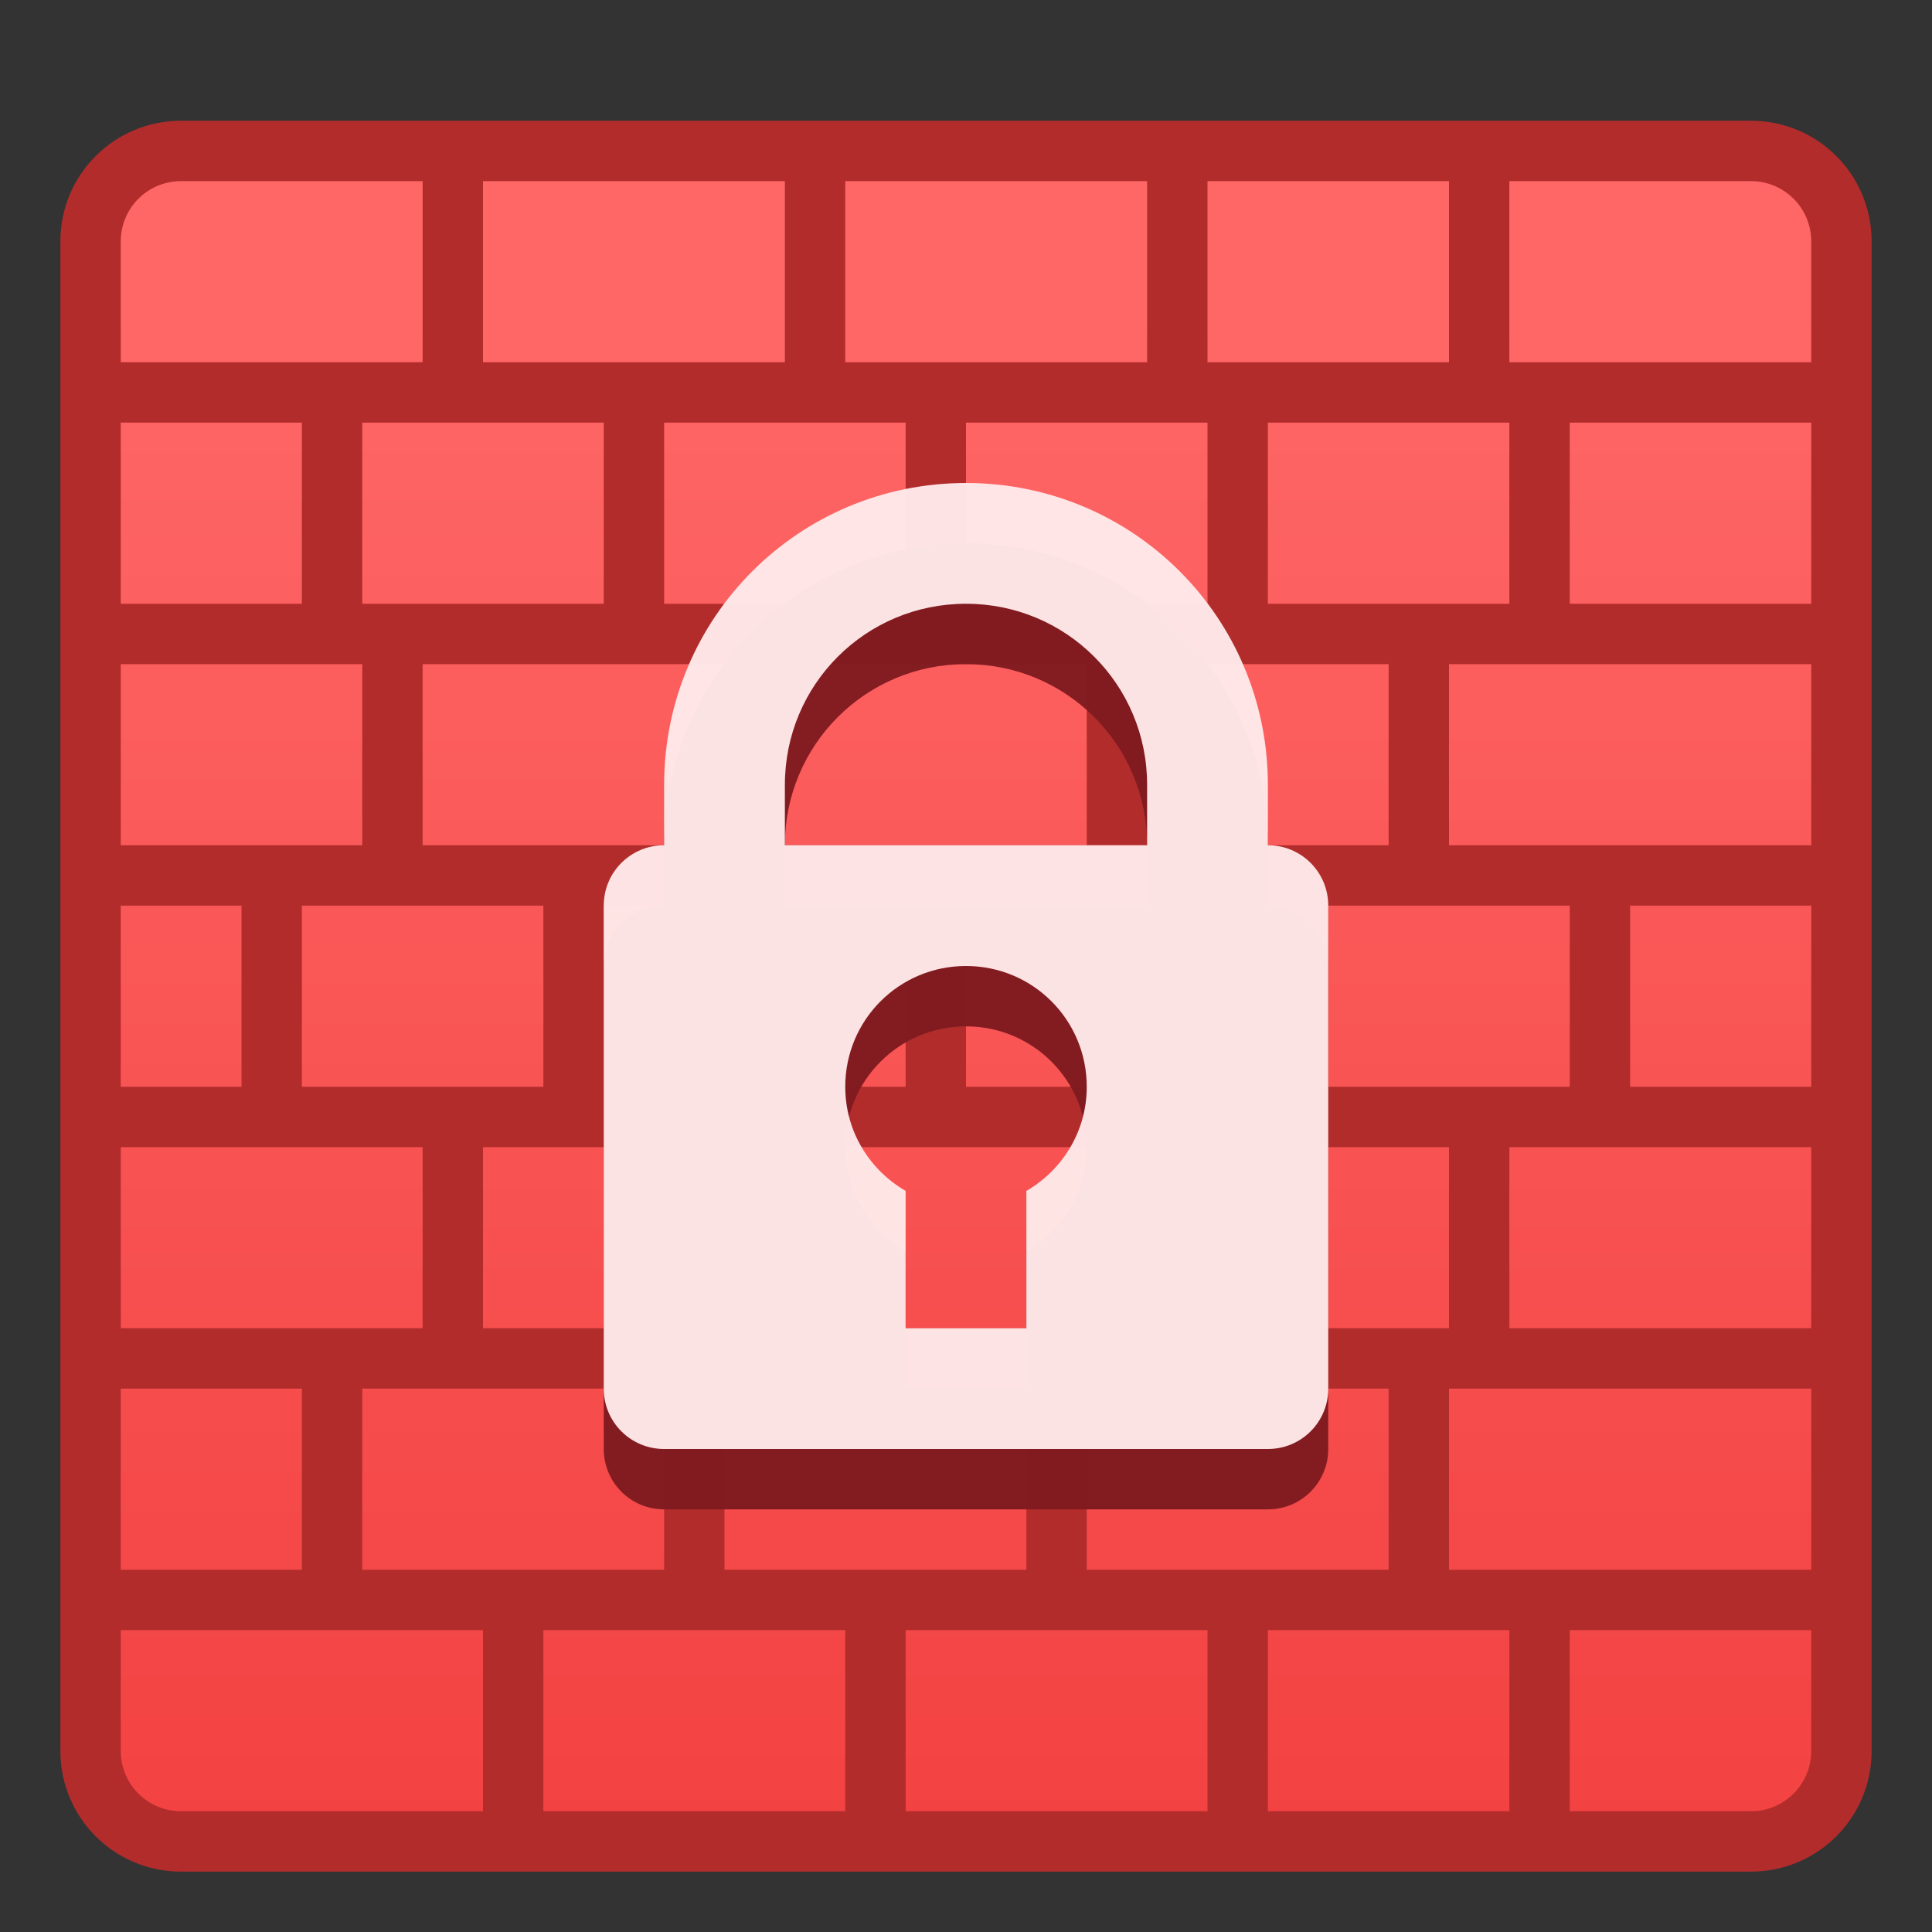 <?xml version="1.0" encoding="UTF-8" standalone="no"?>
<!-- Created with Inkscape (http://www.inkscape.org/) -->

<svg
   xmlns:dc="http://purl.org/dc/elements/1.1/"
   xmlns:cc="http://creativecommons.org/ns#"
   xmlns:rdf="http://www.w3.org/1999/02/22-rdf-syntax-ns#"
   xmlns:svg="http://www.w3.org/2000/svg"
   xmlns="http://www.w3.org/2000/svg"
   xmlns:xlink="http://www.w3.org/1999/xlink"
   xmlns:sodipodi="http://sodipodi.sourceforge.net/DTD/sodipodi-0.dtd"
   xmlns:inkscape="http://www.inkscape.org/namespaces/inkscape"
   width="32"
   height="32"
   viewBox="0 0 32 32"
   version="1.1"
   id="svg8"
   inkscape:version="0.92.2 2405546, 2018-03-11"
   sodipodi:docname="yast-firewall.svg">
  <rect x="0" y="0" width="32" height="32" fill="#333333" stroke="none"/>
  <title
     id="title7895">Antu icon Theme</title>
  <defs
     id="defs2">
    <linearGradient
       y2="288.987"
       x2="8.448"
       y1="295.601"
       x1="8.448"
       gradientTransform="matrix(3.78,0,0,3.78,-63.929,-804.584)"
       gradientUnits="userSpaceOnUse"
       id="linearGradient2237"
       xlink:href="#linearGradient6408-7"
       inkscape:collect="always" />
    <linearGradient
       inkscape:collect="always"
       id="linearGradient6408-7">
      <stop
         style="stop-color:#f34242;stop-opacity:1"
         offset="0"
         id="stop6404-3" />
      <stop
         style="stop-color:#ff6767;stop-opacity:1"
         offset="1"
         id="stop6406-6" />
    </linearGradient>
  </defs>
  <sodipodi:namedview
     id="base"
     pagecolor="#ffffff"
     bordercolor="#666666"
     borderopacity="1.0"
     inkscape:pageopacity="0.0"
     inkscape:pageshadow="2"
     inkscape:zoom="15.839192"
     inkscape:cx="21.07123"
     inkscape:cy="16.472203"
     inkscape:document-units="px"
     inkscape:current-layer="g2137"
     showgrid="true"
     units="px"
     inkscape:window-width="1360"
     inkscape:window-height="711"
     inkscape:window-x="0"
     inkscape:window-y="28"
     inkscape:window-maximized="1"
     objecttolerance="10"
     gridtolerance="10"
     guidetolerance="10"
     inkscape:snap-bbox="true"
     inkscape:bbox-paths="true"
     inkscape:bbox-nodes="true"
     inkscape:snap-bbox-edge-midpoints="true"
     inkscape:snap-bbox-midpoints="true"
     inkscape:object-paths="true"
     inkscape:snap-intersection-paths="true">
    <inkscape:grid
       type="xygrid"
       id="grid7897"
       empspacing="4" />
  </sodipodi:namedview>
  <g
     inkscape:label="Capa 1"
     inkscape:groupmode="layer"
     id="layer1"
     transform="translate(0,-282.65)">
    <g
       id="g2137"
       transform="translate(48)">
      <path
         sodipodi:nodetypes="sssssssss"
         inkscape:connector-curvature="0"
         style="opacity:1;fill:#b22c2c;fill-opacity:1;stroke:none;stroke-width:2.393;stroke-linecap:round;stroke-linejoin:round;stroke-miterlimit:4;stroke-dasharray:none;stroke-opacity:1"
         d="m -45,284.65 h 26 c 1.108,0 2,0.892 2,2 v 25 c 0,1.108 -0.892,2 -2,2 H -45 c -1.108,0 -2,-0.892 -2,-2 v -25 c 0,-1.108 0.892,-2 2,-2 z"
         id="rect843-37" />
      <path
         id="rect843-3-5"
         d="m -45,285.65 c -0.554,0 -1,0.446 -1,1 v 2 h 5 v -3 z m 5,0 v 3 h 5 v -3 z m 6,0 v 3 h 5 v -3 z m 6,0 v 3 h 4 v -3 z m 5,0 v 3 h 5 v -2 c 0,-0.554 -0.446,-1 -1,-1 z m -23,4 v 3 h 3 v -3 z m 4,0 v 3 h 4 v -3 z m 5,0 v 3 h 4 v -3 z m 5,0 v 3 h 4 v -3 z m 5,0 v 3 h 4 v -3 z m 5,0 v 3 h 4 v -3 z m -24,4 v 3 h 4 v -3 z m 5,0 v 3 h 5 v -3 z m 6,0 v 3 h 5 v -3 z m 6,0 v 3 h 4 v -3 z m 5,0 v 3 h 6 v -3 z m -22,4 v 3 h 2 v -3 z m 3,0 v 3 h 4 v -3 z m 5,0 v 3 h 5 v -3 z m 6,0 v 3 h 5 v -3 z m 6,0 v 3 h 4 v -3 z m 5,0 v 3 h 3 v -3 z m -25,4 v 3 h 5 v -3 z m 6,0 v 3 h 5 v -3 z m 6,0 v 3 h 5 v -3 z m 6,0 v 3 h 4 v -3 z m 5,0 v 3 h 5 v -3 z m -23,4 v 3 h 3 v -3 z m 4,0 v 3 h 5 v -3 z m 6,0 v 3 h 5 v -3 z m 6,0 v 3 h 5 v -3 z m 6,0 v 3 h 6 v -3 z m -22,4 v 2 c 0,0.554 0.446,1 1,1 h 5 v -3 z m 7,0 v 3 h 5 v -3 z m 6,0 v 3 h 5 v -3 z m 6,0 v 3 h 4 v -3 z m 5,0 v 3 h 3 c 0.554,0 1,-0.446 1,-1 v -2 z"
         style="opacity:1;fill:url(#linearGradient2237);fill-opacity:1;stroke:none;stroke-width:2.234;stroke-linecap:round;stroke-linejoin:round;stroke-miterlimit:4;stroke-dasharray:none;stroke-opacity:1"
         inkscape:connector-curvature="0" />
      <path
         sodipodi:nodetypes="sscsssssscssssccssssccccss"
         id="rect869-1-1"
         d="m -32,291.65 c -2.77,0 -5,2.23 -5,5 v 1 c -0.554,0 -1,0.446 -1,1 v 8 c 0,0.554 0.446,1 1,1 h 10 c 0.554,0 1,-0.446 1,-1 v -8 c 0,-0.554 -0.446,-1 -1,-1 v -1 c 0,-2.77 -2.23,-5 -5,-5 z m 0,2 c 1.662,0 3,1.338 3,3 v 1 h -6 v -1 c 0,-1.662 1.338,-3 3,-3 z m 0,6 c 1.108,0 2,0.892 2,2 0,0.741 -0.404,1.379 -1,1.725 v 2.275 h -2 v -2.275 c -0.596,-0.346 -1,-0.984 -1,-1.725 0,-1.108 0.892,-2 2,-2 z"
         style="opacity:0.97;fill:#801b20;fill-opacity:1;stroke:none;stroke-width:2;stroke-linecap:round;stroke-linejoin:round;stroke-miterlimit:4;stroke-dasharray:none;stroke-dashoffset:0;stroke-opacity:1"
         inkscape:connector-curvature="0" />
      <path
         sodipodi:nodetypes="sscsssssscssssccssssccccss"
         id="rect869-5"
         d="m -32,290.65 c -2.77,0 -5,2.23 -5,5 v 1 c -0.554,0 -1,0.446 -1,1 v 8 c 0,0.554 0.446,1 1,1 h 10 c 0.554,0 1,-0.446 1,-1 v -8 c 0,-0.554 -0.446,-1 -1,-1 v -1 c 0,-2.77 -2.23,-5 -5,-5 z m 0,2 c 1.662,0 3,1.338 3,3 v 1 h -6 v -1 c 0,-1.662 1.338,-3 3,-3 z m 0,6 c 1.108,0 2,0.892 2,2 0,0.741 -0.404,1.379 -1,1.725 v 2.275 h -2 v -2.275 c -0.596,-0.346 -1,-0.984 -1,-1.725 0,-1.108 0.892,-2 2,-2 z"
         style="opacity:0.97;fill:#ffe9e9;fill-opacity:1;stroke:none;stroke-width:2;stroke-linecap:round;stroke-linejoin:round;stroke-miterlimit:4;stroke-dasharray:none;stroke-dashoffset:0;stroke-opacity:1"
         inkscape:connector-curvature="0" />
    </g>
  </g>
</svg>

